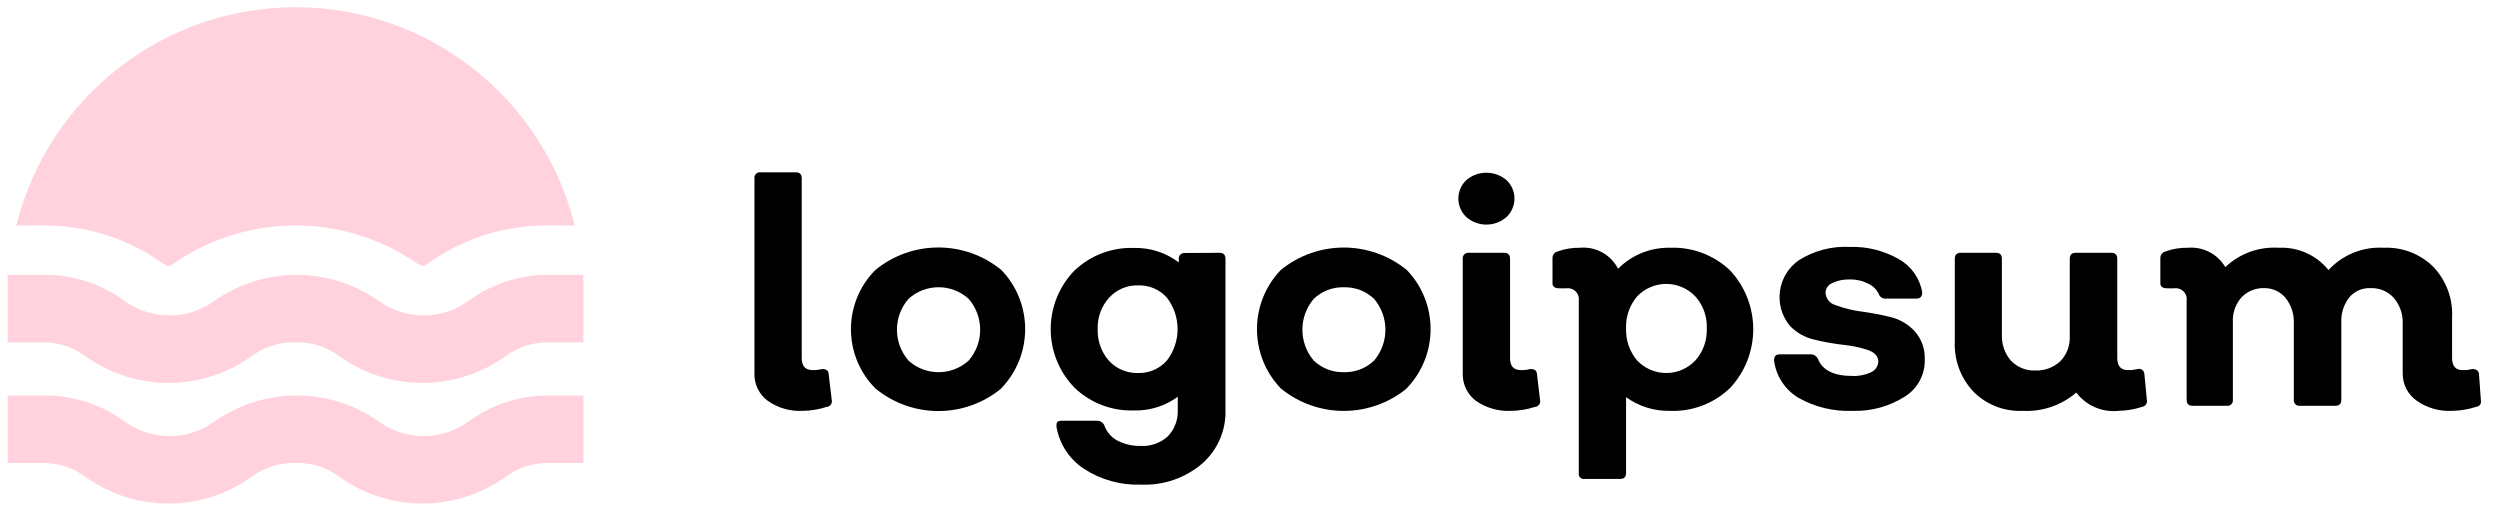 <svg width="126" height="26" viewBox="0 0 126 26" fill="none" xmlns="http://www.w3.org/2000/svg">
<path d="M40.461 20.707C39.83 20.741 39.207 20.562 38.691 20.198C38.254 19.874 38.004 19.355 38.024 18.811V8.991C38.014 8.907 38.043 8.822 38.103 8.762C38.163 8.702 38.247 8.673 38.331 8.684H40.111C40.312 8.684 40.407 8.79 40.407 8.991V18.048C40.407 18.451 40.588 18.652 40.958 18.652C41.116 18.658 41.273 18.64 41.425 18.599C41.636 18.599 41.753 18.662 41.764 18.853L41.922 20.177C41.938 20.255 41.919 20.336 41.87 20.399C41.821 20.462 41.748 20.501 41.668 20.506C41.278 20.634 40.871 20.702 40.461 20.707Z" fill="black"/>
<path fill-rule="evenodd" clip-rule="evenodd" d="M44.115 19.573C45.96 21.098 48.627 21.098 50.471 19.573V19.563C52.067 17.899 52.067 15.273 50.471 13.61C48.624 12.094 45.963 12.094 44.115 13.61C42.479 15.261 42.479 17.922 44.115 19.573ZM48.819 18.175C47.959 18.954 46.649 18.954 45.789 18.175C45.012 17.282 45.012 15.954 45.789 15.061C46.649 14.282 47.959 14.282 48.819 15.061C49.595 15.954 49.595 17.282 48.819 18.175Z" fill="black"/>
<path fill-rule="evenodd" clip-rule="evenodd" d="M61.764 13.048C61.764 12.847 61.668 12.741 61.467 12.741L59.708 12.751C59.626 12.745 59.545 12.775 59.487 12.835C59.43 12.894 59.402 12.976 59.412 13.059V13.228C58.765 12.734 57.969 12.476 57.155 12.497C56.039 12.457 54.955 12.87 54.147 13.641C52.559 15.284 52.559 17.889 54.147 19.531C54.951 20.309 56.037 20.726 57.155 20.686C57.946 20.708 58.722 20.466 59.359 19.997V20.665C59.38 21.155 59.201 21.634 58.861 21.989C58.489 22.328 57.997 22.503 57.494 22.476C57.082 22.484 56.674 22.39 56.308 22.201C56.007 22.038 55.777 21.77 55.662 21.448C55.603 21.305 55.467 21.21 55.312 21.205H53.532C53.246 21.205 53.246 21.3 53.246 21.512C53.395 22.38 53.898 23.147 54.634 23.631C55.487 24.183 56.489 24.461 57.505 24.425C58.63 24.475 59.731 24.096 60.588 23.366C61.369 22.681 61.801 21.681 61.764 20.643V13.048ZM58.808 18.175C58.441 18.588 57.909 18.817 57.357 18.8C56.798 18.816 56.261 18.588 55.884 18.175C55.504 17.739 55.304 17.175 55.323 16.597C55.3 16.013 55.505 15.443 55.895 15.008C56.27 14.594 56.809 14.365 57.367 14.383C57.915 14.365 58.442 14.59 58.808 14.997C59.532 15.933 59.532 17.24 58.808 18.175Z" fill="black"/>
<path fill-rule="evenodd" clip-rule="evenodd" d="M64.549 19.573C66.397 21.089 69.058 21.089 70.905 19.573V19.563C72.501 17.899 72.501 15.273 70.905 13.61C69.056 12.098 66.398 12.098 64.549 13.61C62.953 15.277 62.953 17.906 64.549 19.573ZM67.738 18.758C67.172 18.775 66.623 18.565 66.213 18.175C65.45 17.277 65.45 15.959 66.213 15.061C66.623 14.671 67.172 14.461 67.738 14.478C68.3 14.464 68.845 14.673 69.253 15.061C70.016 15.959 70.016 17.277 69.253 18.175C68.845 18.563 68.3 18.772 67.738 18.758Z" fill="black"/>
<path fill-rule="evenodd" clip-rule="evenodd" d="M73.903 10.94C74.482 11.447 75.347 11.447 75.927 10.94C76.183 10.698 76.329 10.361 76.329 10.008C76.329 9.655 76.183 9.318 75.927 9.076C75.342 8.582 74.487 8.582 73.903 9.076C73.647 9.318 73.501 9.655 73.501 10.008C73.501 10.361 73.647 10.698 73.903 10.94ZM74.38 20.198C74.897 20.559 75.519 20.738 76.149 20.707C76.563 20.703 76.974 20.635 77.367 20.506C77.447 20.501 77.52 20.462 77.569 20.399C77.618 20.336 77.637 20.255 77.621 20.177L77.463 18.853C77.452 18.662 77.335 18.599 77.124 18.599C76.968 18.64 76.808 18.658 76.647 18.652C76.287 18.652 76.107 18.451 76.107 18.048V13.048C76.107 12.847 76.011 12.741 75.81 12.741H74.03C73.946 12.73 73.862 12.759 73.802 12.819C73.742 12.879 73.713 12.964 73.723 13.048V18.811C73.704 19.352 73.949 19.869 74.38 20.198Z" fill="black"/>
<path fill-rule="evenodd" clip-rule="evenodd" d="M87.198 13.631C86.384 12.855 85.291 12.442 84.168 12.487C83.187 12.465 82.241 12.848 81.552 13.546C81.188 12.835 80.429 12.416 79.634 12.487C79.244 12.479 78.856 12.544 78.49 12.677C78.337 12.722 78.235 12.867 78.246 13.027V14.277C78.246 14.446 78.363 14.531 78.596 14.531H78.946C79.118 14.506 79.292 14.563 79.415 14.687C79.538 14.81 79.596 14.984 79.571 15.156V23.843C79.555 23.925 79.582 24.01 79.641 24.069C79.7 24.128 79.785 24.155 79.867 24.139H81.647C81.848 24.139 81.954 24.044 81.954 23.843V20.018C82.597 20.483 83.375 20.725 84.168 20.707C85.293 20.752 86.388 20.335 87.198 19.552C88.752 17.884 88.752 15.299 87.198 13.631ZM83.977 18.8C83.425 18.8 82.897 18.574 82.516 18.175C82.133 17.724 81.933 17.146 81.954 16.554C81.93 15.963 82.13 15.383 82.516 14.934C82.897 14.535 83.425 14.309 83.977 14.309C84.529 14.309 85.058 14.535 85.439 14.934C85.84 15.376 86.05 15.958 86.022 16.554C86.046 17.15 85.837 17.731 85.439 18.175C85.058 18.574 84.529 18.8 83.977 18.8Z" fill="black"/>
<path d="M93.363 20.707C92.412 20.746 91.469 20.518 90.641 20.05C89.967 19.645 89.515 18.954 89.412 18.175C89.412 17.963 89.486 17.857 89.719 17.857H91.276C91.427 17.863 91.562 17.953 91.626 18.09C91.848 18.662 92.431 18.948 93.363 18.948C93.688 18.963 94.012 18.898 94.306 18.758C94.512 18.664 94.651 18.465 94.666 18.239C94.666 17.963 94.496 17.773 94.157 17.645C93.755 17.512 93.34 17.423 92.918 17.381C92.419 17.324 91.923 17.236 91.435 17.116C90.96 17.008 90.529 16.761 90.196 16.406C89.799 15.918 89.623 15.288 89.71 14.665C89.796 14.043 90.137 13.484 90.651 13.122C91.415 12.636 92.311 12.399 93.215 12.444C94.09 12.415 94.956 12.631 95.715 13.069C96.334 13.42 96.762 14.031 96.88 14.732C96.88 14.944 96.785 15.05 96.594 15.05H95.026C94.891 15.058 94.765 14.982 94.708 14.86C94.604 14.609 94.406 14.408 94.157 14.298C93.877 14.151 93.563 14.078 93.246 14.086C92.936 14.069 92.626 14.131 92.346 14.266C92.144 14.344 92.01 14.537 92.007 14.754C92.021 15.051 92.227 15.304 92.516 15.379C92.922 15.532 93.345 15.639 93.776 15.696C94.272 15.761 94.763 15.854 95.249 15.972C95.723 16.079 96.155 16.326 96.488 16.681C96.848 17.077 97.035 17.599 97.007 18.133C97.026 18.878 96.652 19.578 96.022 19.976C95.23 20.484 94.303 20.739 93.363 20.707Z" fill="black"/>
<path d="M108.204 20.177C108.216 20.253 108.197 20.331 108.151 20.393C108.106 20.454 108.037 20.495 107.96 20.506C107.574 20.632 107.17 20.7 106.763 20.707C105.945 20.792 105.141 20.442 104.645 19.785C103.897 20.429 102.929 20.759 101.944 20.707C101.018 20.75 100.118 20.399 99.465 19.743C98.816 19.056 98.476 18.134 98.522 17.19V13.048C98.522 12.847 98.617 12.741 98.819 12.741H100.598C100.799 12.741 100.895 12.847 100.895 13.048V16.872C100.875 17.349 101.038 17.815 101.35 18.175C101.665 18.509 102.11 18.691 102.569 18.673C103.038 18.694 103.495 18.526 103.84 18.207C104.166 17.871 104.339 17.414 104.316 16.946V13.048C104.316 12.847 104.412 12.741 104.613 12.741H106.414C106.615 12.741 106.71 12.847 106.71 13.048V18.038C106.71 18.451 106.891 18.652 107.24 18.652C107.404 18.658 107.568 18.64 107.727 18.599C107.809 18.576 107.896 18.592 107.964 18.641C108.032 18.691 108.074 18.769 108.077 18.853L108.204 20.177Z" fill="black"/>
<path d="M125.037 20.177C125.056 20.254 125.04 20.335 124.992 20.399C124.945 20.463 124.872 20.502 124.793 20.506C124.399 20.634 123.989 20.702 123.575 20.707C122.945 20.739 122.322 20.561 121.806 20.198C121.352 19.884 121.086 19.363 121.096 18.811V16.321C121.118 15.846 120.959 15.381 120.651 15.018C120.35 14.683 119.915 14.5 119.465 14.521C119.059 14.505 118.668 14.677 118.405 14.987C118.126 15.342 117.983 15.785 118.003 16.237V20.145C118.003 20.347 117.908 20.453 117.706 20.453H115.916C115.832 20.463 115.747 20.434 115.687 20.374C115.627 20.314 115.598 20.23 115.609 20.145V16.321C115.632 15.851 115.485 15.389 115.196 15.018C114.934 14.703 114.546 14.521 114.136 14.521C113.699 14.503 113.275 14.672 112.971 14.987C112.668 15.33 112.512 15.779 112.537 16.237V20.145C112.547 20.23 112.518 20.314 112.458 20.374C112.398 20.434 112.314 20.463 112.23 20.453H110.503C110.302 20.453 110.206 20.347 110.206 20.145V15.156C110.232 14.984 110.174 14.81 110.051 14.687C109.928 14.563 109.754 14.506 109.581 14.531H109.232C108.999 14.531 108.882 14.446 108.882 14.277V13.027C108.871 12.867 108.972 12.722 109.126 12.677C109.492 12.544 109.88 12.479 110.27 12.487C111.034 12.422 111.767 12.801 112.155 13.461C112.878 12.777 113.853 12.423 114.846 12.487C115.814 12.439 116.747 12.856 117.357 13.61C118.067 12.838 119.085 12.426 120.132 12.487C121.067 12.443 121.977 12.793 122.643 13.451C123.293 14.137 123.634 15.059 123.585 16.004V18.048C123.585 18.451 123.766 18.652 124.105 18.652C124.269 18.66 124.433 18.642 124.592 18.599C124.811 18.599 124.927 18.684 124.941 18.853L125.037 20.177Z" fill="black"/>
<path fill-rule="evenodd" clip-rule="evenodd" d="M0.821 11.364C2.429 4.9 8.233 0.363 14.894 0.363C21.555 0.363 27.359 4.9 28.967 11.364H27.696C25.551 11.332 23.451 11.973 21.689 13.196C21.588 13.27 21.482 13.337 21.372 13.398H21.223C21.113 13.337 21.007 13.27 20.905 13.196C17.27 10.752 12.517 10.752 8.882 13.196C8.78 13.27 8.674 13.337 8.564 13.398H8.416C8.306 13.337 8.2 13.27 8.098 13.196C6.337 11.973 4.236 11.332 2.092 11.364H0.821ZM25.407 18.006C26.06 17.497 26.869 17.232 27.696 17.253H29.401V13.853H27.696C26.239 13.835 24.816 14.289 23.639 15.146C22.278 16.148 20.423 16.148 19.062 15.146C16.589 13.424 13.305 13.424 10.831 15.146C9.471 16.148 7.616 16.148 6.255 15.146C5.063 14.278 3.619 13.824 2.145 13.853H0.386V17.253H2.092C2.919 17.232 3.727 17.497 4.38 18.006C6.849 19.729 10.131 19.729 12.6 18.006C13.254 17.499 14.062 17.233 14.889 17.253C15.716 17.23 16.525 17.496 17.177 18.006C19.65 19.727 22.934 19.727 25.407 18.006ZM27.696 23.334C26.869 23.312 26.06 23.578 25.407 24.086C22.934 25.808 19.65 25.808 17.177 24.086C16.525 23.576 15.716 23.31 14.889 23.334C14.062 23.314 13.254 23.579 12.6 24.086C10.131 25.809 6.849 25.809 4.38 24.086C3.727 23.578 2.919 23.312 2.092 23.334H0.386V19.934H2.145C3.619 19.904 5.063 20.358 6.255 21.226C7.616 22.229 9.471 22.229 10.831 21.226C13.305 19.504 16.589 19.504 19.062 21.226C20.423 22.229 22.278 22.229 23.639 21.226C24.816 20.369 26.239 19.916 27.696 19.934H29.401V23.334H27.696Z" fill="#FFD2DD"/>
</svg>
